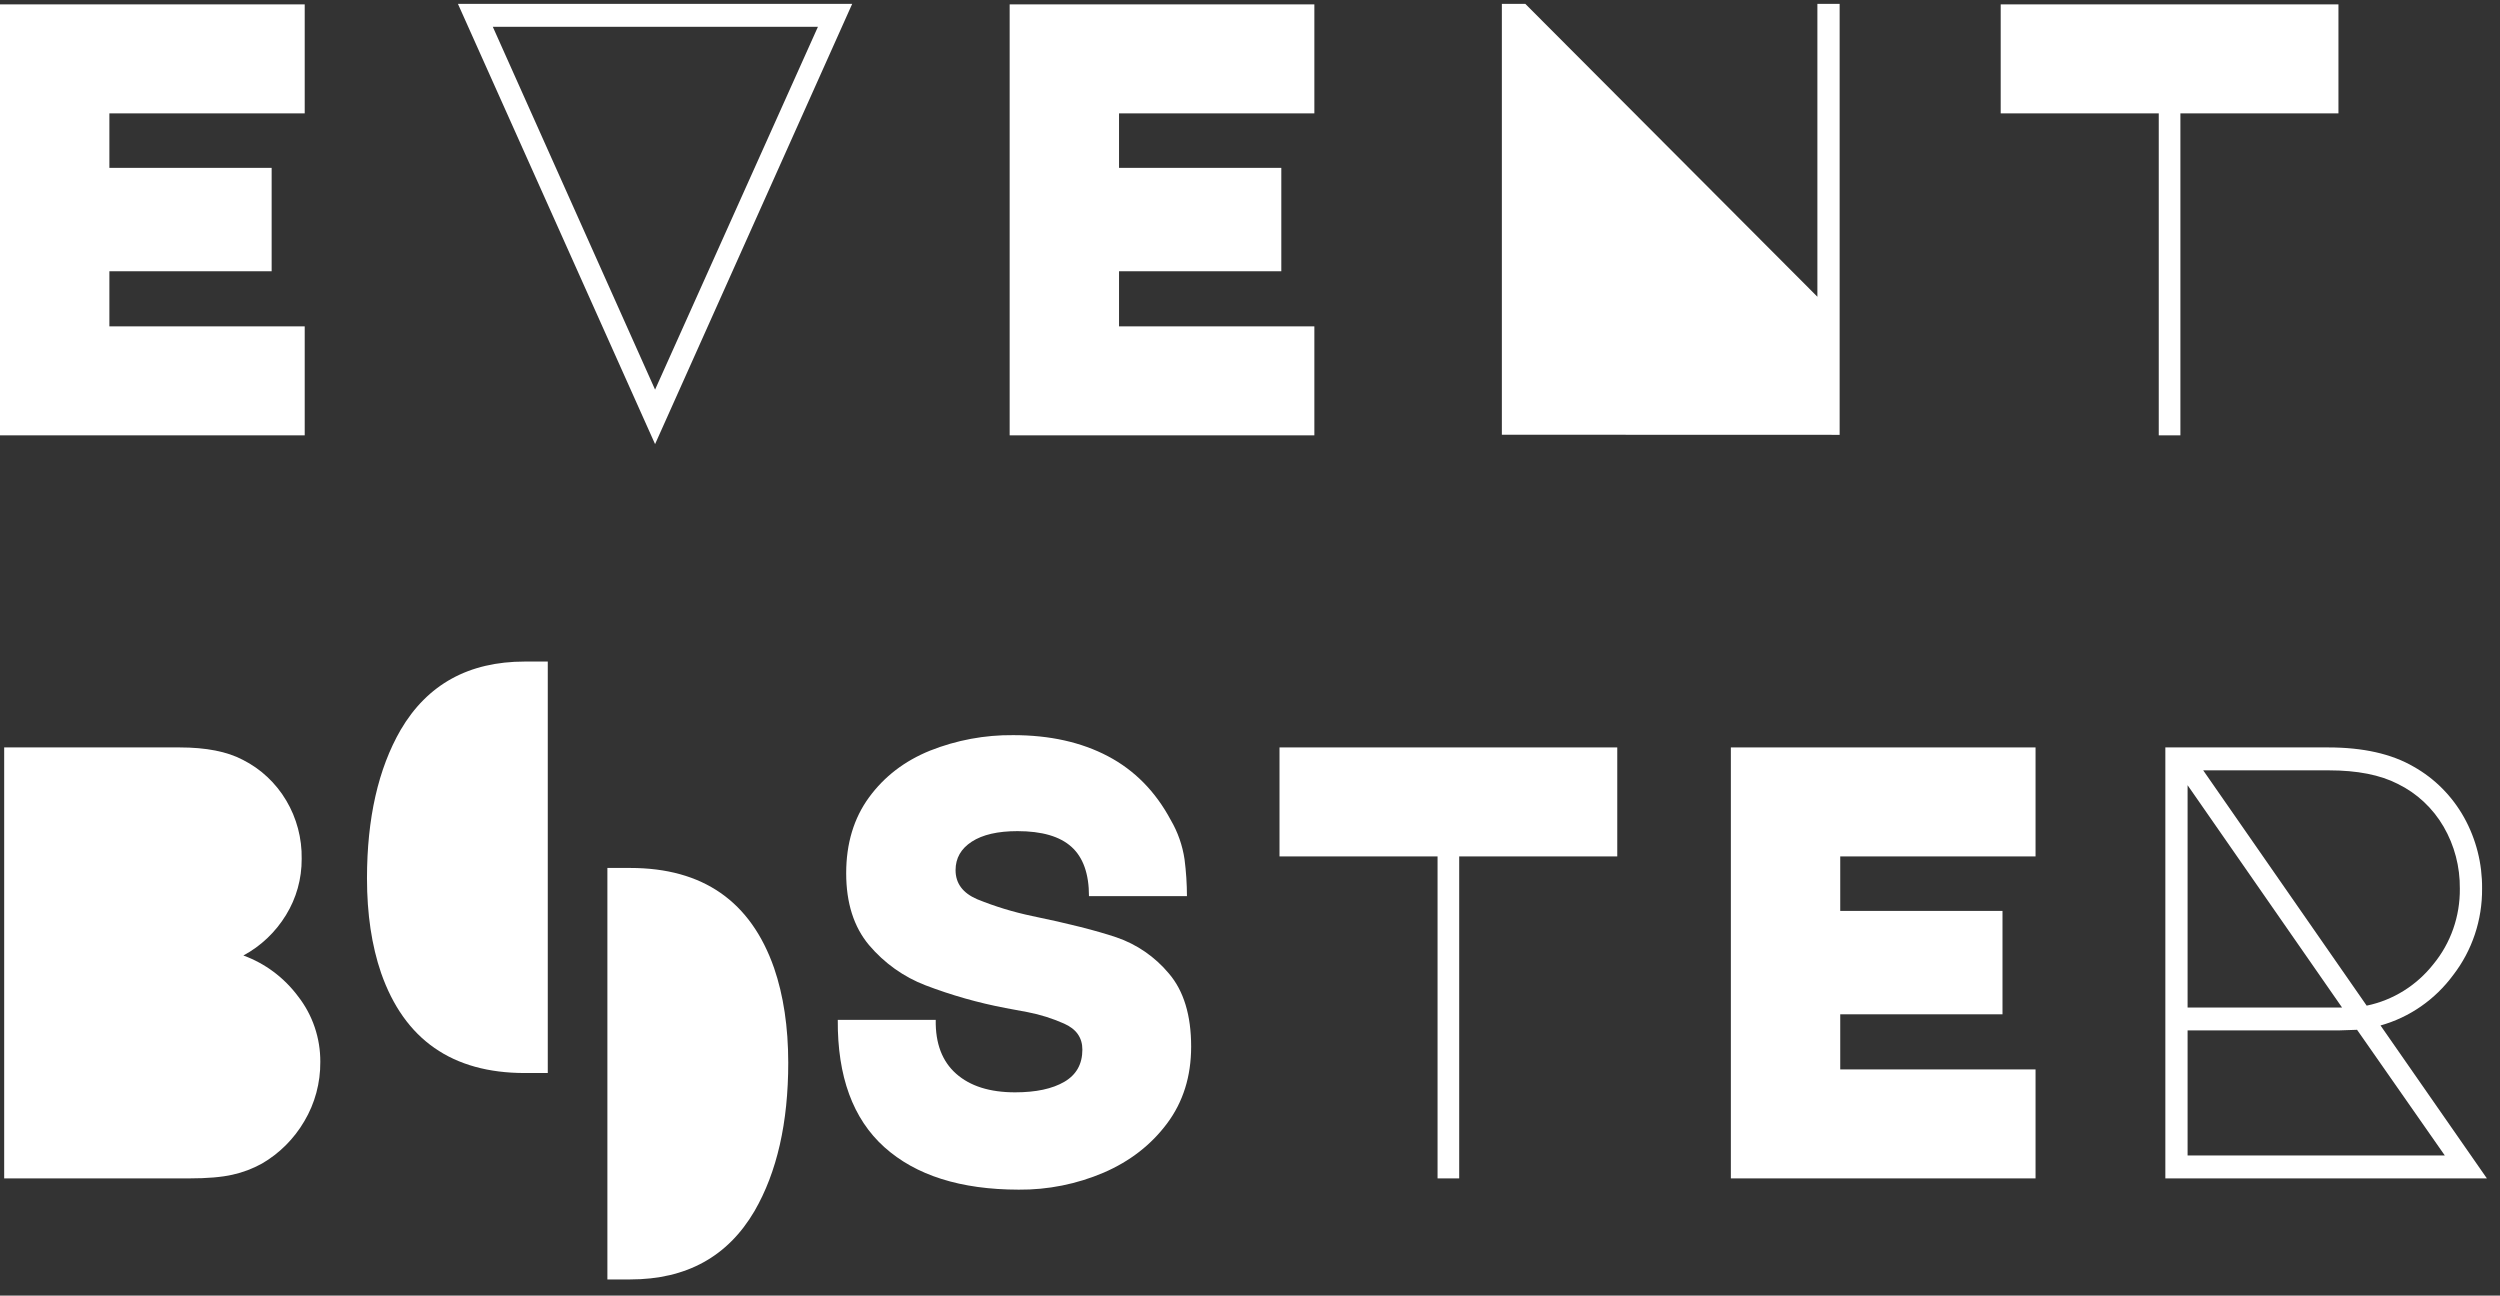 <svg width="137" height="71" viewBox="0 0 137 71" fill="none" xmlns="http://www.w3.org/2000/svg">
<rect x="0" y="0" width="137" height="71" fill="#333333" stroke="none"/>
<path d="M42.42 53.048C41.143 49.393 38.517 47.565 34.54 47.564H33.285V70.113H34.54C37.614 70.113 39.882 68.865 41.346 66.368C42.579 64.237 43.196 61.526 43.196 58.233C43.193 56.275 42.934 54.547 42.42 53.048Z" fill="white"/>
<path d="M20.884 53.319C22.162 56.974 24.788 58.802 28.763 58.802H30.018V36.253H28.763C25.689 36.253 23.42 37.501 21.956 39.998C20.727 42.128 20.112 44.84 20.111 48.133C20.111 50.089 20.369 51.818 20.884 53.319Z" fill="white"/>
<path d="M0 0.24H16.698V6.213H5.994V9.199H14.886V14.865H5.994V17.885H16.698V23.857H0V0.24Z" fill="white"/>
<path d="M25.095 0.212H46.7L35.898 24.338L25.095 0.212ZM35.898 21.352L44.823 1.468H27.005L35.898 21.352Z" fill="white"/>
<path d="M55.329 0.24H72.027V6.213H61.323V9.199H70.216V14.865H61.323V17.885H72.027V23.857H55.329V0.24Z" fill="white"/>
<path d="M82.302 23.823V0.212H83.587L99.593 16.262V0.212H100.812V23.829L82.302 23.823Z" fill="white"/>
<path d="M118.3 23.857V6.213H109.638V0.24H128.147V6.213H119.486V23.857H118.3Z" fill="white"/>
<path d="M9.846 40.959C11.295 40.959 12.448 41.186 13.304 41.638C14.288 42.133 15.115 42.906 15.686 43.868C16.258 44.83 16.552 45.94 16.532 47.067C16.538 48.154 16.241 49.22 15.676 50.138C15.101 51.08 14.294 51.847 13.337 52.361C14.526 52.793 15.567 53.571 16.334 54.6C17.131 55.619 17.561 56.889 17.553 58.197C17.561 59.34 17.259 60.463 16.68 61.438C16.114 62.406 15.314 63.207 14.358 63.762C13.851 64.043 13.308 64.249 12.745 64.373C12.152 64.509 11.361 64.576 10.373 64.576H0.229V40.959H9.846Z" fill="white"/>
<path d="M48.462 62.863C46.739 61.313 45.888 58.989 45.91 55.89H51.278C51.256 57.179 51.63 58.163 52.398 58.842C53.166 59.521 54.242 59.86 55.626 59.86C56.767 59.86 57.667 59.668 58.326 59.283C58.985 58.898 59.314 58.31 59.314 57.519C59.314 56.862 58.979 56.388 58.31 56.093C57.67 55.809 57.002 55.598 56.317 55.466C55.658 55.341 55.252 55.266 55.099 55.239C53.606 54.955 52.141 54.539 50.718 53.995C49.524 53.538 48.46 52.779 47.622 51.79C46.788 50.794 46.371 49.482 46.371 47.853C46.371 46.225 46.788 44.839 47.622 43.697C48.457 42.554 49.571 41.7 50.965 41.135C52.42 40.558 53.968 40.27 55.527 40.286C57.525 40.286 59.254 40.671 60.714 41.44C62.174 42.209 63.321 43.374 64.156 44.935C64.543 45.595 64.8 46.328 64.913 47.09C64.999 47.759 65.043 48.434 65.045 49.109H59.676C59.676 47.887 59.358 46.988 58.721 46.411C58.085 45.834 57.097 45.546 55.757 45.546C54.681 45.546 53.847 45.738 53.254 46.123C52.661 46.508 52.365 47.028 52.365 47.684C52.365 48.408 52.76 48.939 53.551 49.279C54.522 49.674 55.525 49.98 56.548 50.195C58.524 50.602 60.066 50.992 61.175 51.365C62.293 51.745 63.289 52.431 64.057 53.35C64.869 54.301 65.275 55.635 65.275 57.355C65.275 58.983 64.836 60.386 63.958 61.562C63.08 62.739 61.922 63.638 60.483 64.26C59.006 64.89 57.422 65.207 55.823 65.193C52.639 65.189 50.186 64.412 48.462 62.863Z" fill="white"/>
<path d="M78.778 64.576V46.932H70.117V40.959H88.626V46.932H79.964V64.576H78.778Z" fill="white"/>
<path d="M94.851 40.959H111.548V46.932H100.845V49.918H109.737V55.584H100.845V58.604H111.548V64.576H94.851V40.959Z" fill="white"/>
<path d="M136.281 64.576H118.661V40.959H127.586C129.497 40.959 131.056 41.31 132.263 42.011C133.417 42.658 134.374 43.621 135.03 44.794C135.691 45.98 136.032 47.328 136.018 48.696C136.033 50.414 135.475 52.085 134.437 53.43C133.442 54.78 132.04 55.753 130.452 56.195L136.281 64.576ZM119.88 43.029V55.211H128.344L119.88 43.029ZM119.88 63.321H133.976L129.167 56.433L128.146 56.467H119.88V63.321ZM120.736 42.215L129.694 55.109C131.133 54.813 132.425 54.009 133.35 52.836C134.301 51.681 134.815 50.211 134.799 48.696C134.812 47.502 134.505 46.328 133.91 45.303C133.318 44.285 132.447 43.471 131.407 42.962C130.441 42.464 129.178 42.215 127.619 42.215H120.736Z" fill="white"/>
</svg>
